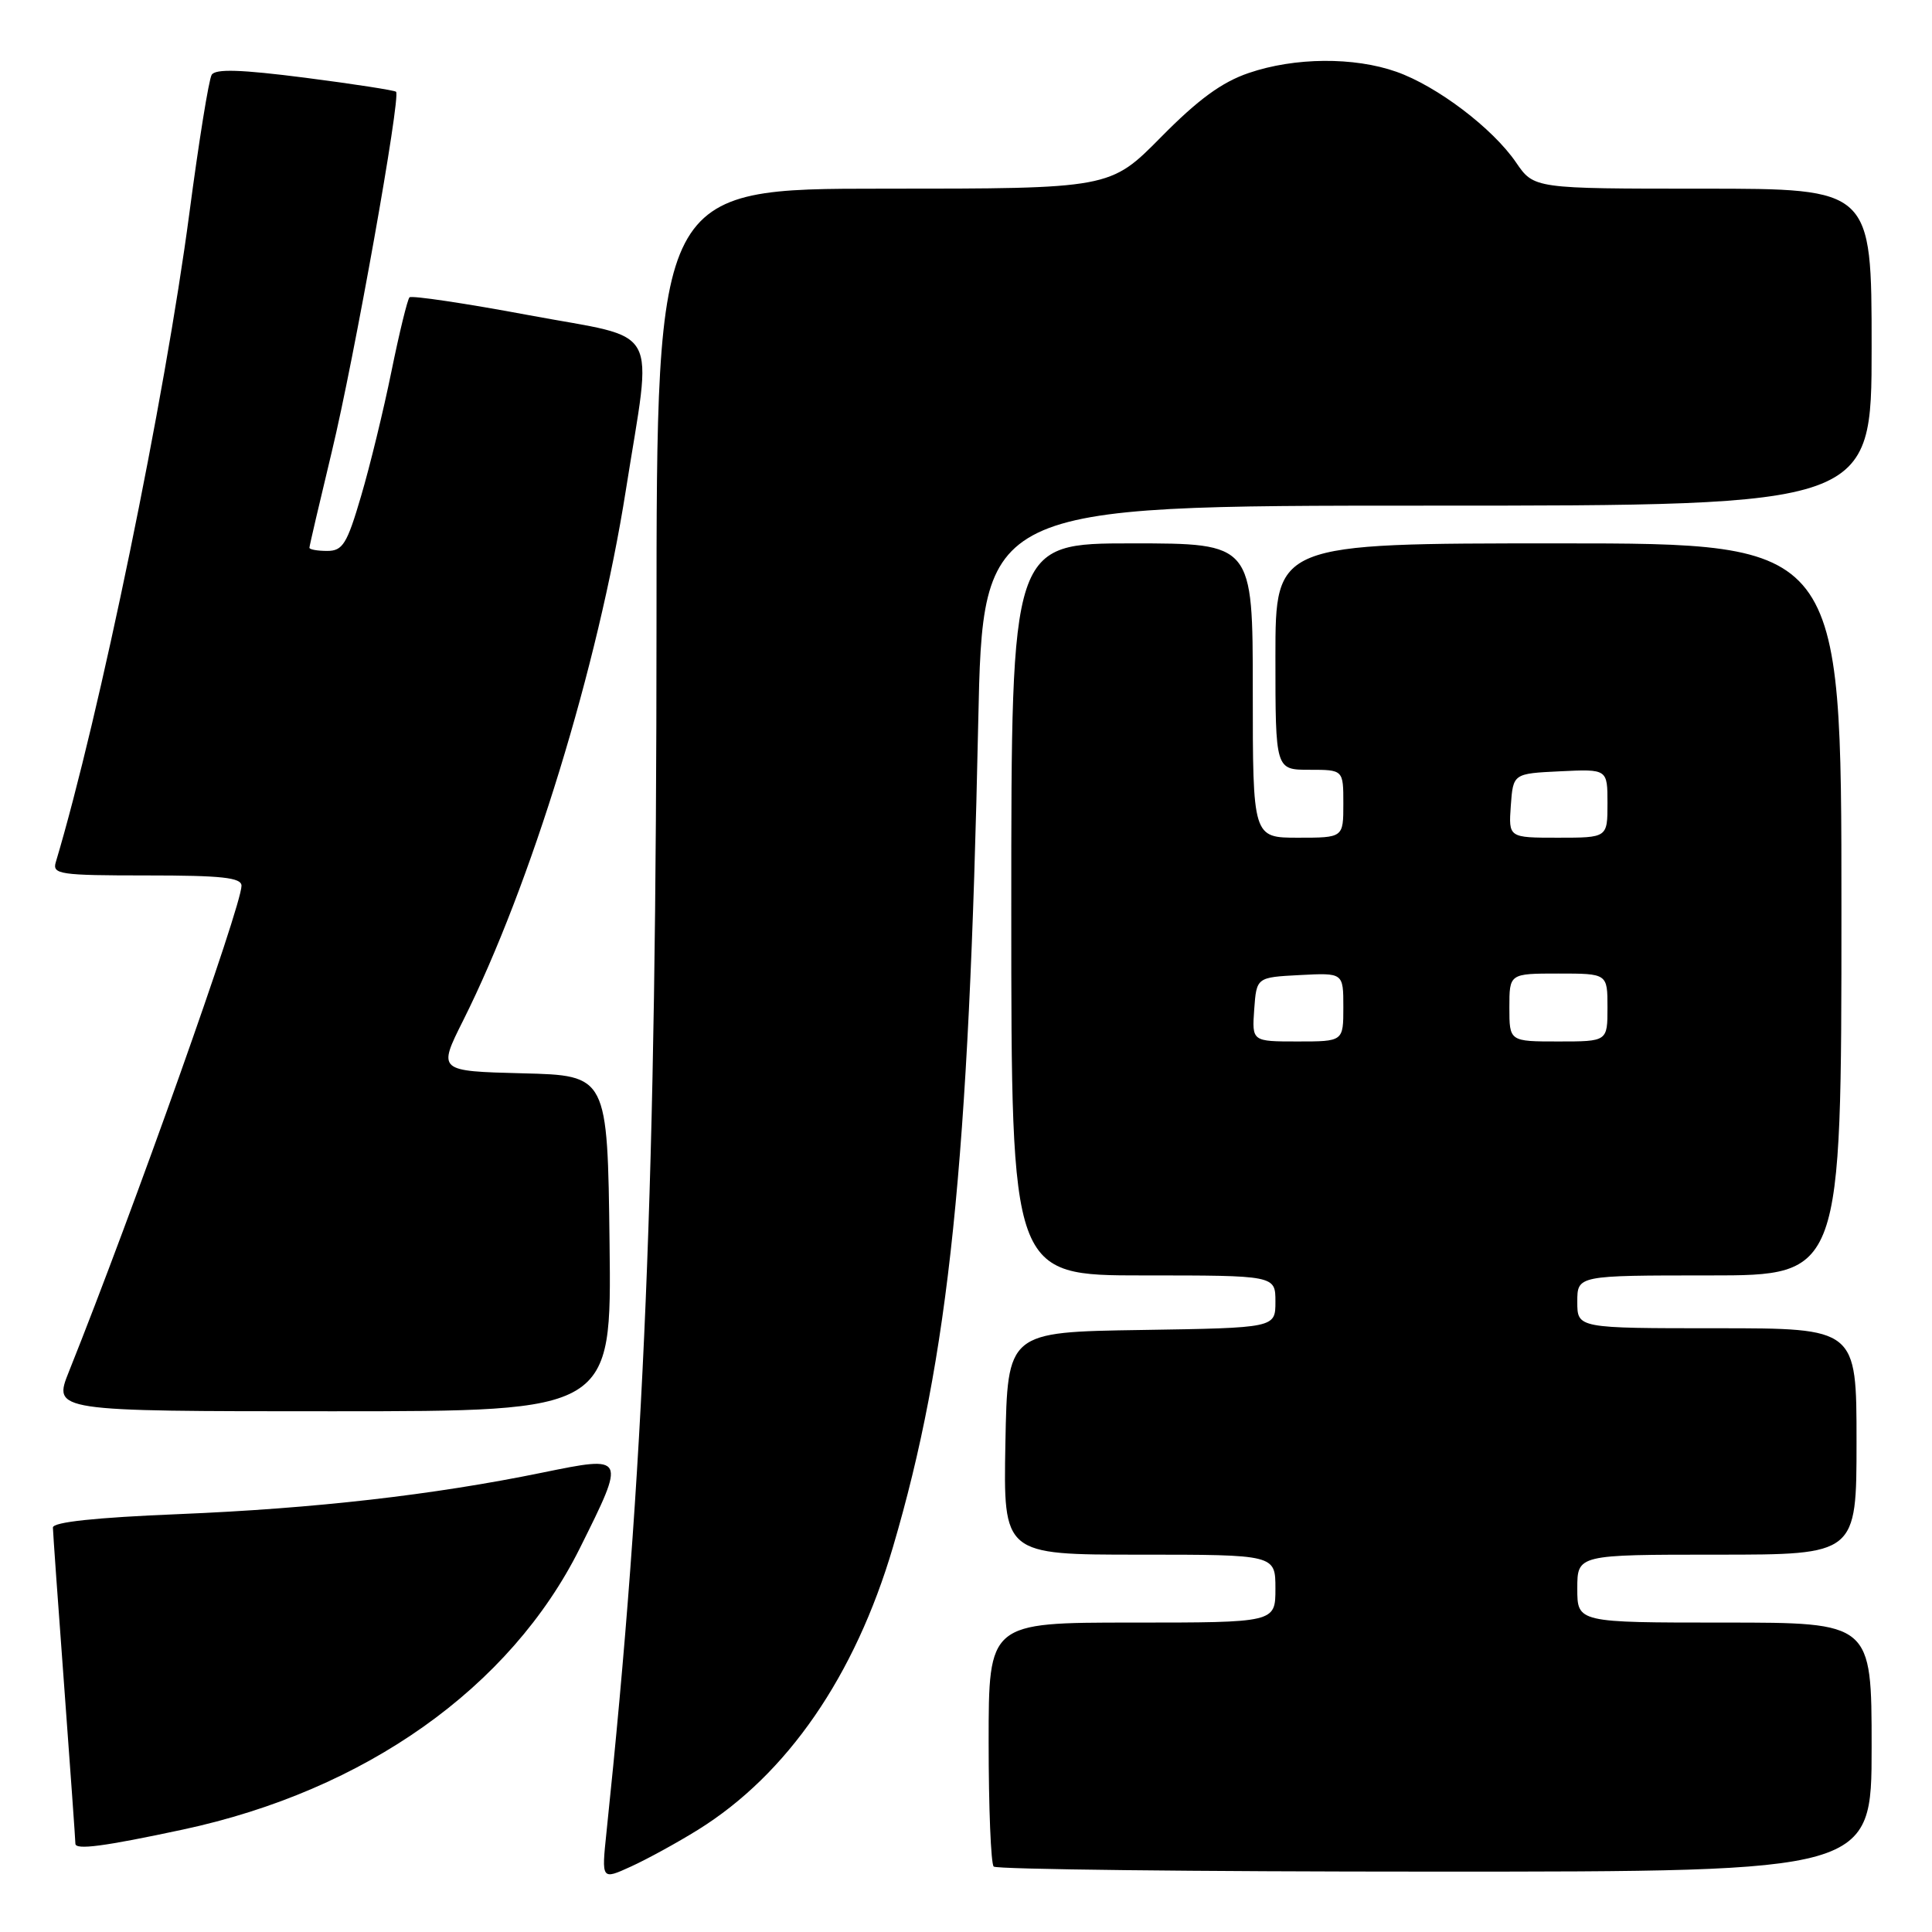 <?xml version="1.0" encoding="UTF-8" standalone="no"?>
<!DOCTYPE svg PUBLIC "-//W3C//DTD SVG 1.1//EN" "http://www.w3.org/Graphics/SVG/1.1/DTD/svg11.dtd" >
<svg xmlns="http://www.w3.org/2000/svg" xmlns:xlink="http://www.w3.org/1999/xlink" version="1.1" viewBox="0 0 256 256">
 <g >
 <path fill="currentColor"
d=" M 92.50 242.45 C 104.30 235.11 113.28 222.09 118.32 205.00 C 125.73 179.87 128.40 154.06 129.62 95.75 C 130.23 67.00 130.23 67.00 189.11 67.00 C 248.00 67.00 248.00 67.00 248.00 46.00 C 248.00 25.00 248.00 25.00 225.63 25.00 C 203.26 25.00 203.26 25.00 200.88 21.52 C 197.78 16.99 190.42 11.41 185.03 9.51 C 179.42 7.53 171.55 7.59 165.47 9.67 C 161.90 10.88 158.75 13.19 153.84 18.17 C 147.10 25.00 147.10 25.00 117.05 25.00 C 87.00 25.00 87.00 25.00 86.99 82.75 C 86.98 156.30 85.38 194.98 80.36 242.80 C 79.70 249.11 79.70 249.11 83.60 247.33 C 85.75 246.35 89.75 244.16 92.50 242.45 Z  M 248.00 231.50 C 248.00 215.00 248.00 215.00 228.50 215.00 C 209.00 215.00 209.00 215.00 209.00 210.50 C 209.00 206.00 209.00 206.00 227.50 206.00 C 246.00 206.00 246.00 206.00 246.00 191.00 C 246.00 176.00 246.00 176.00 227.50 176.00 C 209.00 176.00 209.00 176.00 209.00 172.50 C 209.00 169.00 209.00 169.00 226.50 169.00 C 244.00 169.00 244.00 169.00 244.00 120.50 C 244.00 72.00 244.00 72.00 206.50 72.00 C 169.00 72.00 169.00 72.00 169.00 87.00 C 169.00 102.00 169.00 102.00 173.50 102.00 C 178.00 102.00 178.00 102.00 178.00 106.50 C 178.00 111.00 178.00 111.00 172.00 111.00 C 166.00 111.00 166.00 111.00 166.00 91.50 C 166.00 72.00 166.00 72.00 150.00 72.00 C 134.00 72.00 134.00 72.00 134.00 120.50 C 134.00 169.00 134.00 169.00 151.50 169.00 C 169.00 169.00 169.00 169.00 169.00 172.48 C 169.00 175.95 169.00 175.95 151.25 176.23 C 133.50 176.50 133.50 176.50 133.22 191.25 C 132.95 206.00 132.95 206.00 150.97 206.00 C 169.00 206.00 169.00 206.00 169.00 210.50 C 169.00 215.00 169.00 215.00 150.00 215.00 C 131.00 215.00 131.00 215.00 131.00 230.83 C 131.00 239.54 131.30 246.97 131.67 247.33 C 132.03 247.70 158.36 248.00 190.17 248.00 C 248.00 248.00 248.00 248.00 248.00 231.50 Z  M 24.22 242.43 C 48.39 237.26 67.63 223.62 76.84 205.13 C 82.96 192.84 82.97 192.86 71.86 195.13 C 57.43 198.09 41.68 199.89 23.66 200.63 C 12.66 201.08 7.00 201.68 7.01 202.41 C 7.02 203.01 7.69 212.50 8.51 223.50 C 9.32 234.50 9.99 243.86 9.99 244.30 C 10.00 245.16 13.75 244.67 24.22 242.43 Z  M 80.77 164.75 C 80.50 142.50 80.50 142.50 69.25 142.22 C 58.01 141.93 58.01 141.93 61.37 135.22 C 70.33 117.33 79.25 88.27 82.92 65.00 C 86.46 42.57 87.84 45.07 70.12 41.77 C 61.68 40.19 54.54 39.13 54.26 39.40 C 53.99 39.68 52.91 44.09 51.87 49.20 C 50.83 54.32 49.02 61.76 47.84 65.75 C 45.98 72.09 45.41 73.00 43.35 73.00 C 42.06 73.00 41.00 72.81 41.00 72.58 C 41.00 72.34 42.34 66.61 43.97 59.83 C 46.92 47.60 53.13 12.82 52.48 12.16 C 52.30 11.97 46.88 11.13 40.44 10.30 C 31.91 9.21 28.56 9.10 28.05 9.91 C 27.67 10.53 26.34 18.79 25.09 28.27 C 21.86 52.74 13.18 94.89 7.39 114.25 C 6.91 115.85 7.93 116.00 19.43 116.00 C 29.39 116.00 32.00 116.28 32.00 117.37 C 32.00 120.07 17.66 160.44 9.13 181.75 C 7.03 187.00 7.03 187.00 44.03 187.00 C 81.04 187.00 81.04 187.00 80.77 164.75 Z  M 166.19 133.75 C 166.50 129.50 166.50 129.50 172.25 129.20 C 178.00 128.90 178.00 128.90 178.00 133.45 C 178.00 138.00 178.00 138.00 171.94 138.00 C 165.89 138.00 165.89 138.00 166.19 133.75 Z  M 200.00 133.50 C 200.00 129.00 200.00 129.00 206.50 129.00 C 213.00 129.00 213.00 129.00 213.00 133.50 C 213.00 138.00 213.00 138.00 206.50 138.00 C 200.00 138.00 200.00 138.00 200.00 133.50 Z  M 200.19 106.75 C 200.50 102.50 200.50 102.50 206.75 102.20 C 213.00 101.90 213.00 101.90 213.00 106.45 C 213.00 111.00 213.00 111.00 206.44 111.00 C 199.89 111.00 199.89 111.00 200.19 106.75 Z "/>
</g>
</svg>